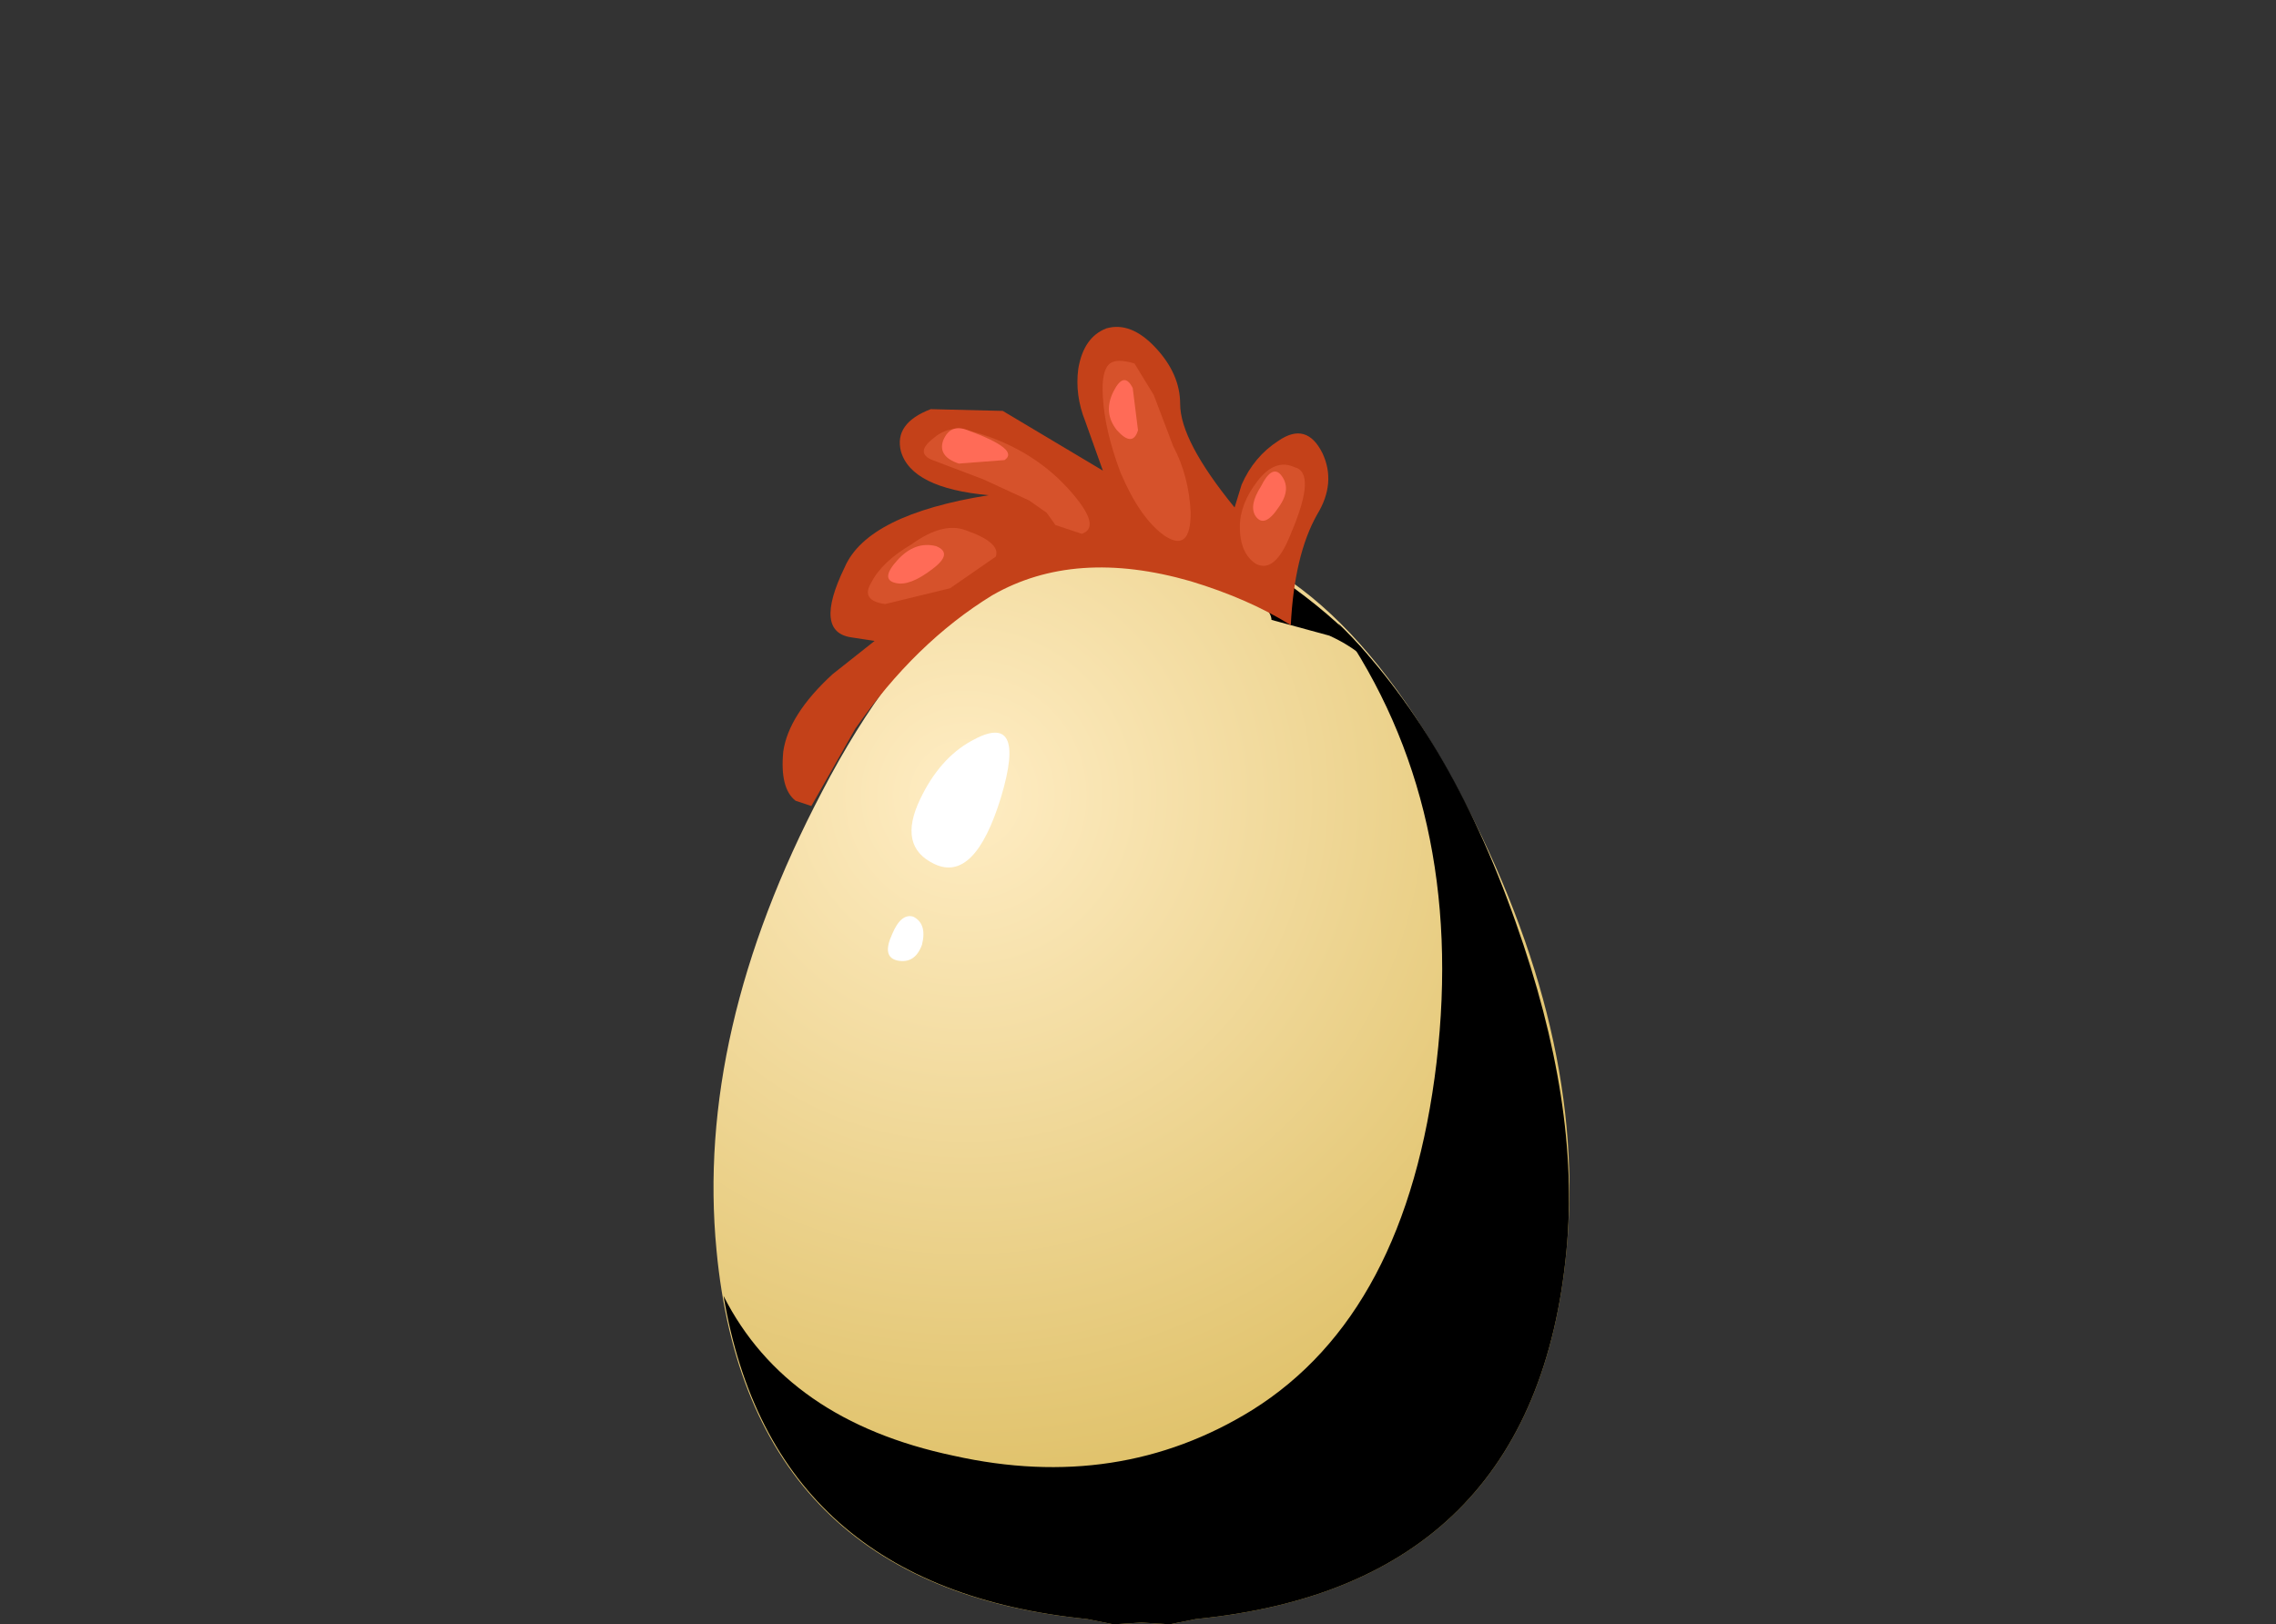 <?xml version="1.0" encoding="UTF-8" standalone="no"?>
<svg xmlns:xlink="http://www.w3.org/1999/xlink" height="46.25px" width="64.8px" xmlns="http://www.w3.org/2000/svg">
  <rect width="100%" height="100%" fill="#333333" stroke="none"/>
  <g transform="matrix(1.0, 0.0, 0.0, 1.0, 0.0, 0.0)">
    <use height="31.1" transform="matrix(1.0, 0.0, 0.0, 1.0, 20.3, 15.15)" width="24.4" xlink:href="#shape0"/>
    <use height="28.5" transform="matrix(1.0, 0.0, 0.0, 1.0, 20.6, 17.75)" width="24.05" xlink:href="#sprite0"/>
    <use height="6.5" transform="matrix(1.0, 0.0, 0.0, 1.0, 25.3, 20.85)" width="3.45" xlink:href="#shape2"/>
    <use height="4.5" transform="matrix(1.0, 0.0, 0.0, 1.0, 32.95, 14.95)" width="6.5" xlink:href="#sprite1"/>
    <use height="13.65" transform="matrix(1.0, 0.0, 0.0, 1.0, 22.3, 9.3)" width="15.5" xlink:href="#shape4"/>
  </g>
  <defs>
    <g id="shape0" transform="matrix(1.0, 0.0, 0.0, 1.0, -20.3, -15.15)">
      <path d="M23.4 22.55 Q27.25 15.15 32.5 15.15 37.65 15.15 41.55 22.55 45.2 29.45 44.6 35.6 43.7 45.15 34.05 46.1 L33.3 46.25 32.5 46.2 31.7 46.25 30.95 46.1 Q21.3 45.15 20.4 35.6 19.8 29.4 23.4 22.55" fill="url(#gradient0)" fill-rule="evenodd" stroke="none"/>
    </g>
    <radialGradient cx="0" cy="0" gradientTransform="matrix(0.021, 0.024, 0.024, -0.021, 27.5, 22.65)" gradientUnits="userSpaceOnUse" id="gradient0" r="819.2" spreadMethod="pad">
      <stop offset="0.0" stop-color="#ffedc4"/>
      <stop offset="1.0" stop-color="#d6b44e"/>
    </radialGradient>
    <g id="sprite0" transform="matrix(1.0, 0.0, 0.0, 1.0, 0.0, 0.0)">
      <use height="28.5" transform="matrix(1.0, 0.0, 0.0, 1.0, 0.0, 0.0)" width="24.05" xlink:href="#shape1"/>
    </g>
    <g id="shape1" transform="matrix(1.0, 0.0, 0.0, 1.0, 0.0, 0.0)">
      <path d="M22.55 8.5 Q24.4 13.7 24.0 17.85 23.1 27.4 13.45 28.35 L12.7 28.5 11.9 28.45 11.1 28.5 10.35 28.35 Q1.4 27.45 0.0 19.15 1.8 22.7 6.55 23.7 11.25 24.75 15.05 22.4 19.45 19.65 20.3 12.5 21.15 5.25 17.5 0.0 20.65 3.1 22.55 8.5" fill="#000000" fill-rule="evenodd" stroke="none"/>
    </g>
    <g id="shape2" transform="matrix(1.0, 0.0, 0.0, 1.0, -19.6, -20.75)">
      <path d="M21.95 21.0 Q23.55 20.1 22.8 22.6 22.05 25.05 20.9 24.5 19.85 24.0 20.5 22.65 21.05 21.5 21.95 21.0" fill="#ffffff" fill-rule="evenodd" stroke="none"/>
      <path d="M20.3 26.0 Q20.7 26.2 20.55 26.8 20.35 27.35 19.85 27.25 19.4 27.15 19.7 26.5 19.95 25.9 20.3 26.0" fill="#ffffff" fill-rule="evenodd" stroke="none"/>
    </g>
    <g id="sprite1" transform="matrix(1.0, 0.0, 0.0, 1.0, 0.0, 0.0)">
      <use height="4.5" transform="matrix(1.0, 0.0, 0.0, 1.0, 0.0, 0.0)" width="6.5" xlink:href="#shape3"/>
    </g>
    <g id="shape3" transform="matrix(1.0, 0.0, 0.0, 1.0, 0.0, 0.0)">
      <path d="M0.0 0.3 Q0.05 0.1 0.35 0.0 1.0 -0.1 2.35 0.75 5.75 2.9 6.5 4.5 6.0 3.65 4.9 3.15 L3.25 2.7 Q3.25 2.05 0.0 0.3" fill="#000000" fill-rule="evenodd" stroke="none"/>
    </g>
    <g id="shape4" transform="matrix(1.0, 0.0, 0.0, 1.0, -22.3, -9.3)">
      <path d="M37.65 12.9 Q38.05 13.75 37.5 14.65 36.85 15.8 36.75 17.8 35.55 17.05 33.9 16.55 30.6 15.6 28.25 16.95 26.05 18.3 24.35 20.75 L23.1 22.95 22.65 22.8 Q22.2 22.45 22.3 21.4 22.45 20.35 23.7 19.2 L24.9 18.25 24.25 18.15 Q23.15 18.0 24.05 16.15 24.7 14.65 28.15 14.1 25.95 13.9 25.65 12.85 25.45 12.05 26.5 11.65 L28.55 11.7 31.4 13.4 30.9 12.0 Q30.6 11.25 30.7 10.5 30.85 9.6 31.5 9.35 32.2 9.15 32.9 9.9 33.6 10.65 33.6 11.5 33.6 12.55 35.15 14.45 L35.35 13.8 Q35.7 13.0 36.4 12.55 37.2 12.0 37.65 12.9" fill="#c44119" fill-rule="evenodd" stroke="none"/>
      <path d="M32.3 10.35 L32.85 11.25 33.4 12.7 Q33.85 13.55 33.9 14.6 33.9 15.75 33.15 15.25 32.45 14.75 31.9 13.45 31.45 12.25 31.4 11.3 31.35 10.55 31.6 10.35 31.8 10.2 32.3 10.35" fill="#d6522b" fill-rule="evenodd" stroke="none"/>
      <path d="M36.85 13.3 Q37.5 13.45 36.75 15.2 36.3 16.35 35.75 16.05 35.3 15.75 35.3 15.0 35.3 14.35 35.8 13.7 36.3 13.05 36.85 13.3" fill="#d6522b" fill-rule="evenodd" stroke="none"/>
      <path d="M27.55 12.25 Q29.3 12.7 30.4 13.9 31.4 15.0 30.8 15.2 L30.05 14.95 29.8 14.6 29.3 14.25 28.0 13.65 26.55 13.1 Q26.05 12.9 26.55 12.5 27.0 12.1 27.55 12.25" fill="#d6522b" fill-rule="evenodd" stroke="none"/>
      <path d="M27.5 15.1 Q28.5 15.45 28.35 15.85 L27.05 16.75 25.2 17.2 Q24.5 17.1 24.8 16.6 25.1 16.0 25.95 15.5 26.85 14.85 27.5 15.1" fill="#d6522b" fill-rule="evenodd" stroke="none"/>
      <path d="M32.25 11.05 L32.4 12.25 Q32.25 12.75 31.8 12.25 31.4 11.75 31.7 11.15 32.0 10.55 32.25 11.05" fill="#ff6b57" fill-rule="evenodd" stroke="none"/>
      <path d="M36.45 13.5 Q36.8 13.9 36.4 14.45 36.0 15.05 35.75 14.7 35.55 14.4 35.9 13.85 36.2 13.25 36.45 13.5" fill="#ff6b57" fill-rule="evenodd" stroke="none"/>
      <path d="M27.55 12.25 Q29.05 12.8 28.6 13.1 L27.3 13.2 Q26.7 13.0 26.85 12.55 27.05 12.05 27.55 12.25" fill="#ff6b57" fill-rule="evenodd" stroke="none"/>
      <path d="M26.65 15.55 Q27.15 15.75 26.55 16.2 25.9 16.7 25.5 16.6 25.05 16.5 25.55 15.95 26.05 15.4 26.65 15.55" fill="#ff6b57" fill-rule="evenodd" stroke="none"/>
    </g>
  </defs>
</svg>
